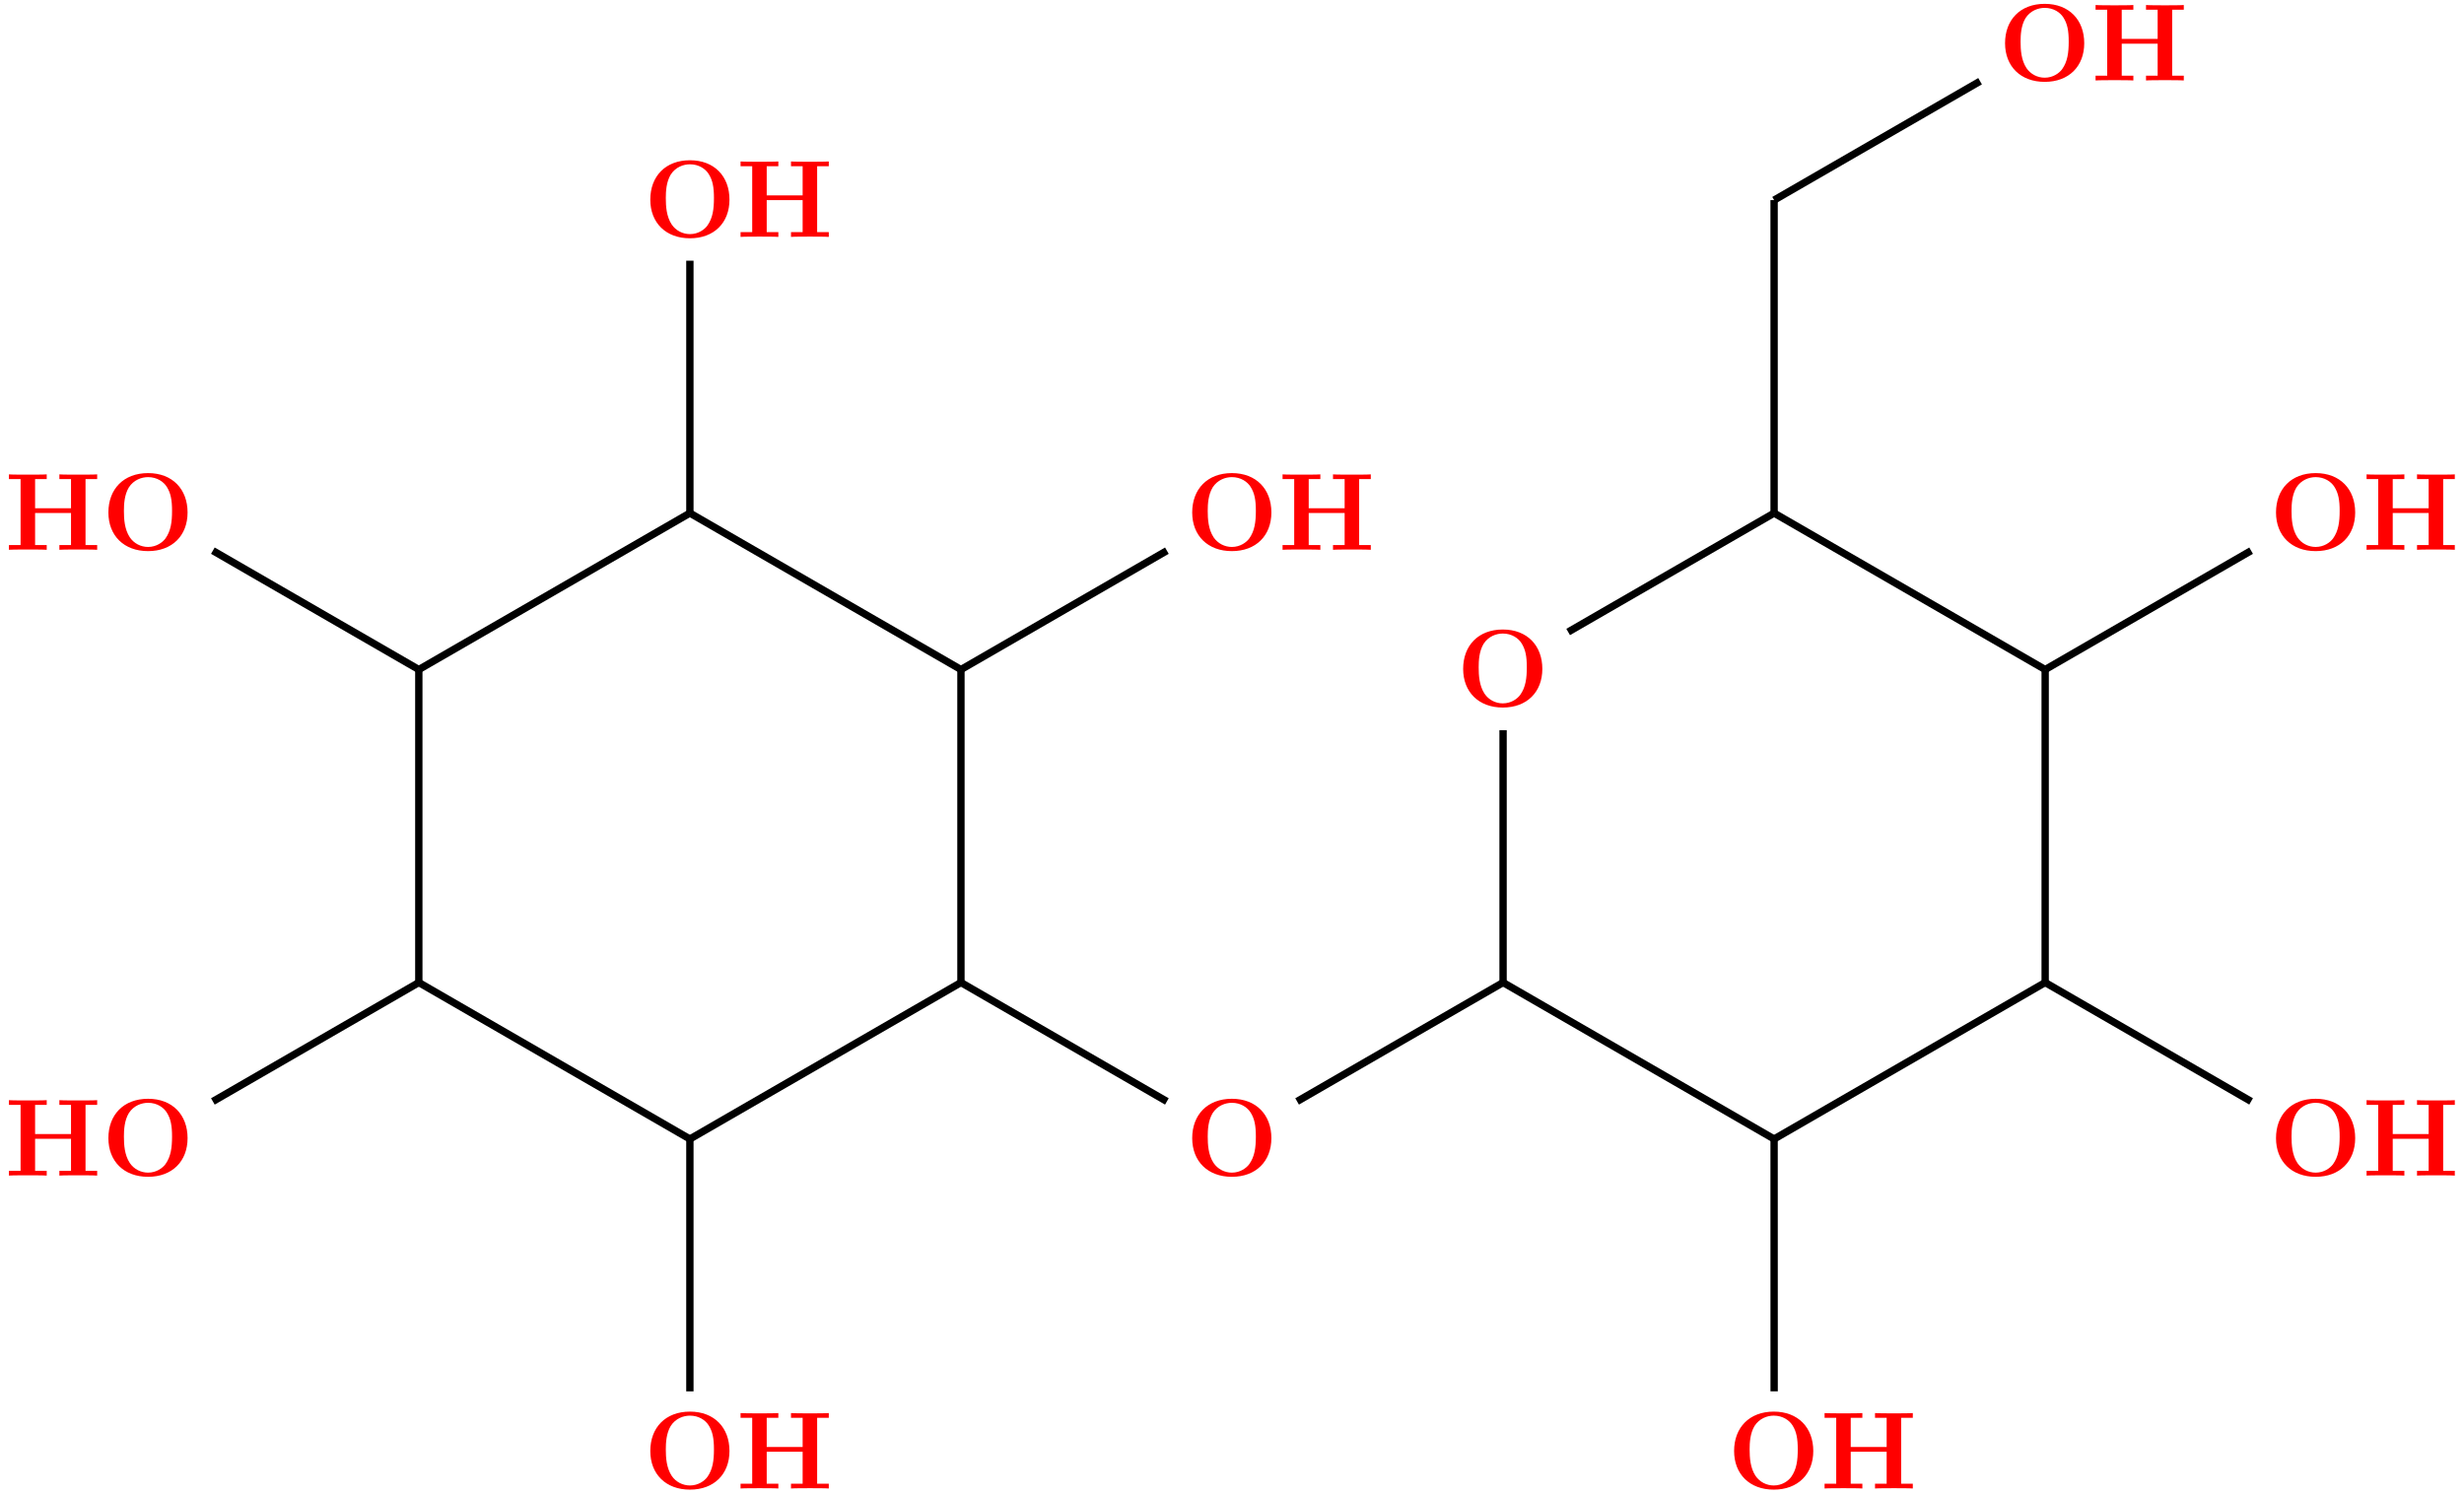 <?xml version="1.0" encoding="UTF-8"?>
<svg xmlns="http://www.w3.org/2000/svg" xmlns:xlink="http://www.w3.org/1999/xlink" width="267.943" height="162.652" viewBox="0 0 267.943 162.652">
<defs>
<g>
<g id="glyph-0-0">
<path d="M 9.344 -4.062 C 9.344 -6.594 7.703 -8.344 5.047 -8.344 C 2.375 -8.344 0.734 -6.594 0.734 -4.062 C 0.734 -1.547 2.422 0.141 5.047 0.141 C 7.672 0.141 9.344 -1.547 9.344 -4.062 Z M 5.047 -0.312 C 4.266 -0.312 3.516 -0.688 3.062 -1.359 C 2.484 -2.234 2.422 -3.359 2.422 -4.234 C 2.422 -4.953 2.469 -5.969 2.953 -6.781 C 3.484 -7.609 4.344 -7.906 5.047 -7.906 C 6.016 -7.906 6.734 -7.406 7.078 -6.859 C 7.516 -6.172 7.656 -5.422 7.656 -4.234 C 7.656 -3.047 7.531 -2.062 6.938 -1.234 C 6.641 -0.828 5.969 -0.312 5.047 -0.312 Z M 5.047 -0.312 "/>
</g>
<g id="glyph-0-1">
<path d="M 8.781 -7.688 L 10.047 -7.688 L 10.047 -8.203 C 9.703 -8.172 8.422 -8.172 8 -8.172 C 7.562 -8.172 6.281 -8.172 5.938 -8.203 L 5.938 -7.688 L 7.203 -7.688 L 7.203 -4.516 L 3.297 -4.516 L 3.297 -7.688 L 4.562 -7.688 L 4.562 -8.203 C 4.219 -8.172 2.938 -8.172 2.516 -8.172 C 2.078 -8.172 0.797 -8.172 0.453 -8.203 L 0.453 -7.688 L 1.719 -7.688 L 1.719 -0.516 L 0.453 -0.516 L 0.453 0 C 0.797 -0.031 2.078 -0.031 2.516 -0.031 C 2.938 -0.031 4.219 -0.031 4.562 0 L 4.562 -0.516 L 3.297 -0.516 L 3.297 -4 L 7.203 -4 L 7.203 -0.516 L 5.938 -0.516 L 5.938 0 C 6.281 -0.031 7.562 -0.031 8 -0.031 C 8.422 -0.031 9.703 -0.031 10.047 0 L 10.047 -0.516 L 8.781 -0.516 Z M 8.781 -7.688 "/>
</g>
</g>
<clipPath id="clip-0">
<path clip-rule="nonzero" d="M 188 153 L 198 153 L 198 162.652 L 188 162.652 Z M 188 153 "/>
</clipPath>
<clipPath id="clip-1">
<path clip-rule="nonzero" d="M 70 153 L 80 153 L 80 162.652 L 70 162.652 Z M 70 153 "/>
</clipPath>
<clipPath id="clip-2">
<path clip-rule="nonzero" d="M 181 112 L 205 112 L 205 162.652 L 181 162.652 Z M 181 112 "/>
</clipPath>
</defs>
<g fill="rgb(100%, 0%, 0%)" fill-opacity="1">
<use xlink:href="#glyph-0-0" x="246.766" y="59.795"/>
</g>
<g fill="rgb(100%, 0%, 0%)" fill-opacity="1">
<use xlink:href="#glyph-0-1" x="256.896" y="59.792"/>
</g>
<g fill="rgb(100%, 0%, 0%)" fill-opacity="1">
<use xlink:href="#glyph-0-0" x="158.374" y="76.806"/>
</g>
<g fill="rgb(100%, 0%, 0%)" fill-opacity="1">
<use xlink:href="#glyph-0-0" x="246.766" y="127.84"/>
</g>
<g fill="rgb(100%, 0%, 0%)" fill-opacity="1">
<use xlink:href="#glyph-0-1" x="256.896" y="127.849"/>
</g>
<g clip-path="url(#clip-0)">
<g fill="rgb(100%, 0%, 0%)" fill-opacity="1">
<use xlink:href="#glyph-0-0" x="187.838" y="161.862"/>
</g>
</g>
<g fill="rgb(100%, 0%, 0%)" fill-opacity="1">
<use xlink:href="#glyph-0-1" x="197.957" y="161.878"/>
</g>
<g fill="rgb(100%, 0%, 0%)" fill-opacity="1">
<use xlink:href="#glyph-0-0" x="128.91" y="127.84"/>
</g>
<g fill="rgb(100%, 0%, 0%)" fill-opacity="1">
<use xlink:href="#glyph-0-0" x="217.302" y="8.762"/>
</g>
<g fill="rgb(100%, 0%, 0%)" fill-opacity="1">
<use xlink:href="#glyph-0-1" x="227.426" y="8.749"/>
</g>
<g fill="rgb(100%, 0%, 0%)" fill-opacity="1">
<use xlink:href="#glyph-0-0" x="11.053" y="127.84"/>
</g>
<g fill="rgb(100%, 0%, 0%)" fill-opacity="1">
<use xlink:href="#glyph-0-1" x="0.519" y="127.849"/>
</g>
<g clip-path="url(#clip-1)">
<g fill="rgb(100%, 0%, 0%)" fill-opacity="1">
<use xlink:href="#glyph-0-0" x="69.981" y="161.862"/>
</g>
</g>
<g fill="rgb(100%, 0%, 0%)" fill-opacity="1">
<use xlink:href="#glyph-0-1" x="80.078" y="161.878"/>
</g>
<g fill="rgb(100%, 0%, 0%)" fill-opacity="1">
<use xlink:href="#glyph-0-0" x="11.053" y="59.795"/>
</g>
<g fill="rgb(100%, 0%, 0%)" fill-opacity="1">
<use xlink:href="#glyph-0-1" x="0.519" y="59.792"/>
</g>
<g fill="rgb(100%, 0%, 0%)" fill-opacity="1">
<use xlink:href="#glyph-0-0" x="69.981" y="25.773"/>
</g>
<g fill="rgb(100%, 0%, 0%)" fill-opacity="1">
<use xlink:href="#glyph-0-1" x="80.078" y="25.763"/>
</g>
<g fill="rgb(100%, 0%, 0%)" fill-opacity="1">
<use xlink:href="#glyph-0-0" x="128.91" y="59.795"/>
</g>
<g fill="rgb(100%, 0%, 0%)" fill-opacity="1">
<use xlink:href="#glyph-0-1" x="139.017" y="59.792"/>
</g>
<path fill="none" stroke-width="0.797" stroke-linecap="butt" stroke-linejoin="miter" stroke="rgb(0%, 0%, 0%)" stroke-opacity="1" stroke-miterlimit="10" d="M 140.297 12.93 L 117.902 0.001 " transform="matrix(1, 0, 0, -1, 104.496, 72.817)"/>
<path fill="none" stroke-width="0.797" stroke-linecap="butt" stroke-linejoin="miter" stroke="rgb(0%, 0%, 0%)" stroke-opacity="1" stroke-miterlimit="10" d="M 117.902 0.001 L 117.902 -34.035 " transform="matrix(1, 0, 0, -1, 104.496, 72.817)"/>
<path fill="none" stroke-width="0.797" stroke-linecap="butt" stroke-linejoin="miter" stroke="rgb(0%, 0%, 0%)" stroke-opacity="1" stroke-miterlimit="10" d="M 117.902 0.001 L 88.426 17.016 " transform="matrix(1, 0, 0, -1, 104.496, 72.817)"/>
<path fill="none" stroke-width="0.797" stroke-linecap="butt" stroke-linejoin="miter" stroke="rgb(0%, 0%, 0%)" stroke-opacity="1" stroke-miterlimit="10" d="M 117.902 -34.035 L 140.297 -46.964 " transform="matrix(1, 0, 0, -1, 104.496, 72.817)"/>
<path fill="none" stroke-width="0.797" stroke-linecap="butt" stroke-linejoin="miter" stroke="rgb(0%, 0%, 0%)" stroke-opacity="1" stroke-miterlimit="10" d="M 117.902 -34.035 L 88.426 -51.054 " transform="matrix(1, 0, 0, -1, 104.496, 72.817)"/>
<g clip-path="url(#clip-2)">
<path fill="none" stroke-width="0.797" stroke-linecap="butt" stroke-linejoin="miter" stroke="rgb(0%, 0%, 0%)" stroke-opacity="1" stroke-miterlimit="10" d="M 88.426 -51.054 L 88.43 -78.499 " transform="matrix(1, 0, 0, -1, 104.496, 72.817)"/>
</g>
<path fill="none" stroke-width="0.797" stroke-linecap="butt" stroke-linejoin="miter" stroke="rgb(0%, 0%, 0%)" stroke-opacity="1" stroke-miterlimit="10" d="M 88.426 -51.054 L 58.953 -34.035 " transform="matrix(1, 0, 0, -1, 104.496, 72.817)"/>
<path fill="none" stroke-width="0.797" stroke-linecap="butt" stroke-linejoin="miter" stroke="rgb(0%, 0%, 0%)" stroke-opacity="1" stroke-miterlimit="10" d="M 58.953 -34.035 L 36.555 -46.968 " transform="matrix(1, 0, 0, -1, 104.496, 72.817)"/>
<path fill="none" stroke-width="0.797" stroke-linecap="butt" stroke-linejoin="miter" stroke="rgb(0%, 0%, 0%)" stroke-opacity="1" stroke-miterlimit="10" d="M 58.953 -34.035 L 58.953 -6.589 " transform="matrix(1, 0, 0, -1, 104.496, 72.817)"/>
<path fill="none" stroke-width="0.797" stroke-linecap="butt" stroke-linejoin="miter" stroke="rgb(0%, 0%, 0%)" stroke-opacity="1" stroke-miterlimit="10" d="M 66.031 4.087 L 88.426 17.016 " transform="matrix(1, 0, 0, -1, 104.496, 72.817)"/>
<path fill="none" stroke-width="0.797" stroke-linecap="butt" stroke-linejoin="miter" stroke="rgb(0%, 0%, 0%)" stroke-opacity="1" stroke-miterlimit="10" d="M 88.426 17.016 L 88.426 51.055 " transform="matrix(1, 0, 0, -1, 104.496, 72.817)"/>
<path fill="none" stroke-width="0.797" stroke-linecap="butt" stroke-linejoin="miter" stroke="rgb(0%, 0%, 0%)" stroke-opacity="1" stroke-miterlimit="10" d="M 88.426 51.055 L 110.824 63.985 " transform="matrix(1, 0, 0, -1, 104.496, 72.817)"/>
<path fill="none" stroke-width="0.797" stroke-linecap="butt" stroke-linejoin="miter" stroke="rgb(0%, 0%, 0%)" stroke-opacity="1" stroke-miterlimit="10" d="M 22.395 -46.968 L 0 -34.035 " transform="matrix(1, 0, 0, -1, 104.496, 72.817)"/>
<path fill="none" stroke-width="0.797" stroke-linecap="butt" stroke-linejoin="miter" stroke="rgb(0%, 0%, 0%)" stroke-opacity="1" stroke-miterlimit="10" d="M 0 -34.035 L -29.476 -51.054 " transform="matrix(1, 0, 0, -1, 104.496, 72.817)"/>
<path fill="none" stroke-width="0.797" stroke-linecap="butt" stroke-linejoin="miter" stroke="rgb(0%, 0%, 0%)" stroke-opacity="1" stroke-miterlimit="10" d="M 0 -34.035 L 0 0.001 " transform="matrix(1, 0, 0, -1, 104.496, 72.817)"/>
<path fill="none" stroke-width="0.797" stroke-linecap="butt" stroke-linejoin="miter" stroke="rgb(0%, 0%, 0%)" stroke-opacity="1" stroke-miterlimit="10" d="M -29.476 -51.054 L -29.476 -78.499 " transform="matrix(1, 0, 0, -1, 104.496, 72.817)"/>
<path fill="none" stroke-width="0.797" stroke-linecap="butt" stroke-linejoin="miter" stroke="rgb(0%, 0%, 0%)" stroke-opacity="1" stroke-miterlimit="10" d="M -29.476 -51.054 L -58.953 -34.035 " transform="matrix(1, 0, 0, -1, 104.496, 72.817)"/>
<path fill="none" stroke-width="0.797" stroke-linecap="butt" stroke-linejoin="miter" stroke="rgb(0%, 0%, 0%)" stroke-opacity="1" stroke-miterlimit="10" d="M -58.953 -34.035 L -81.348 -46.968 " transform="matrix(1, 0, 0, -1, 104.496, 72.817)"/>
<path fill="none" stroke-width="0.797" stroke-linecap="butt" stroke-linejoin="miter" stroke="rgb(0%, 0%, 0%)" stroke-opacity="1" stroke-miterlimit="10" d="M -58.953 -34.035 L -58.953 0.001 " transform="matrix(1, 0, 0, -1, 104.496, 72.817)"/>
<path fill="none" stroke-width="0.797" stroke-linecap="butt" stroke-linejoin="miter" stroke="rgb(0%, 0%, 0%)" stroke-opacity="1" stroke-miterlimit="10" d="M -58.953 0.001 L -81.348 12.93 " transform="matrix(1, 0, 0, -1, 104.496, 72.817)"/>
<path fill="none" stroke-width="0.797" stroke-linecap="butt" stroke-linejoin="miter" stroke="rgb(0%, 0%, 0%)" stroke-opacity="1" stroke-miterlimit="10" d="M -58.953 0.001 L -29.476 17.016 " transform="matrix(1, 0, 0, -1, 104.496, 72.817)"/>
<path fill="none" stroke-width="0.797" stroke-linecap="butt" stroke-linejoin="miter" stroke="rgb(0%, 0%, 0%)" stroke-opacity="1" stroke-miterlimit="10" d="M -29.476 17.016 L -29.476 44.465 " transform="matrix(1, 0, 0, -1, 104.496, 72.817)"/>
<path fill="none" stroke-width="0.797" stroke-linecap="butt" stroke-linejoin="miter" stroke="rgb(0%, 0%, 0%)" stroke-opacity="1" stroke-miterlimit="10" d="M -29.476 17.016 L 0 0.001 " transform="matrix(1, 0, 0, -1, 104.496, 72.817)"/>
<path fill="none" stroke-width="0.797" stroke-linecap="butt" stroke-linejoin="miter" stroke="rgb(0%, 0%, 0%)" stroke-opacity="1" stroke-miterlimit="10" d="M 0 0.001 L 22.395 12.93 " transform="matrix(1, 0, 0, -1, 104.496, 72.817)"/>
</svg>

